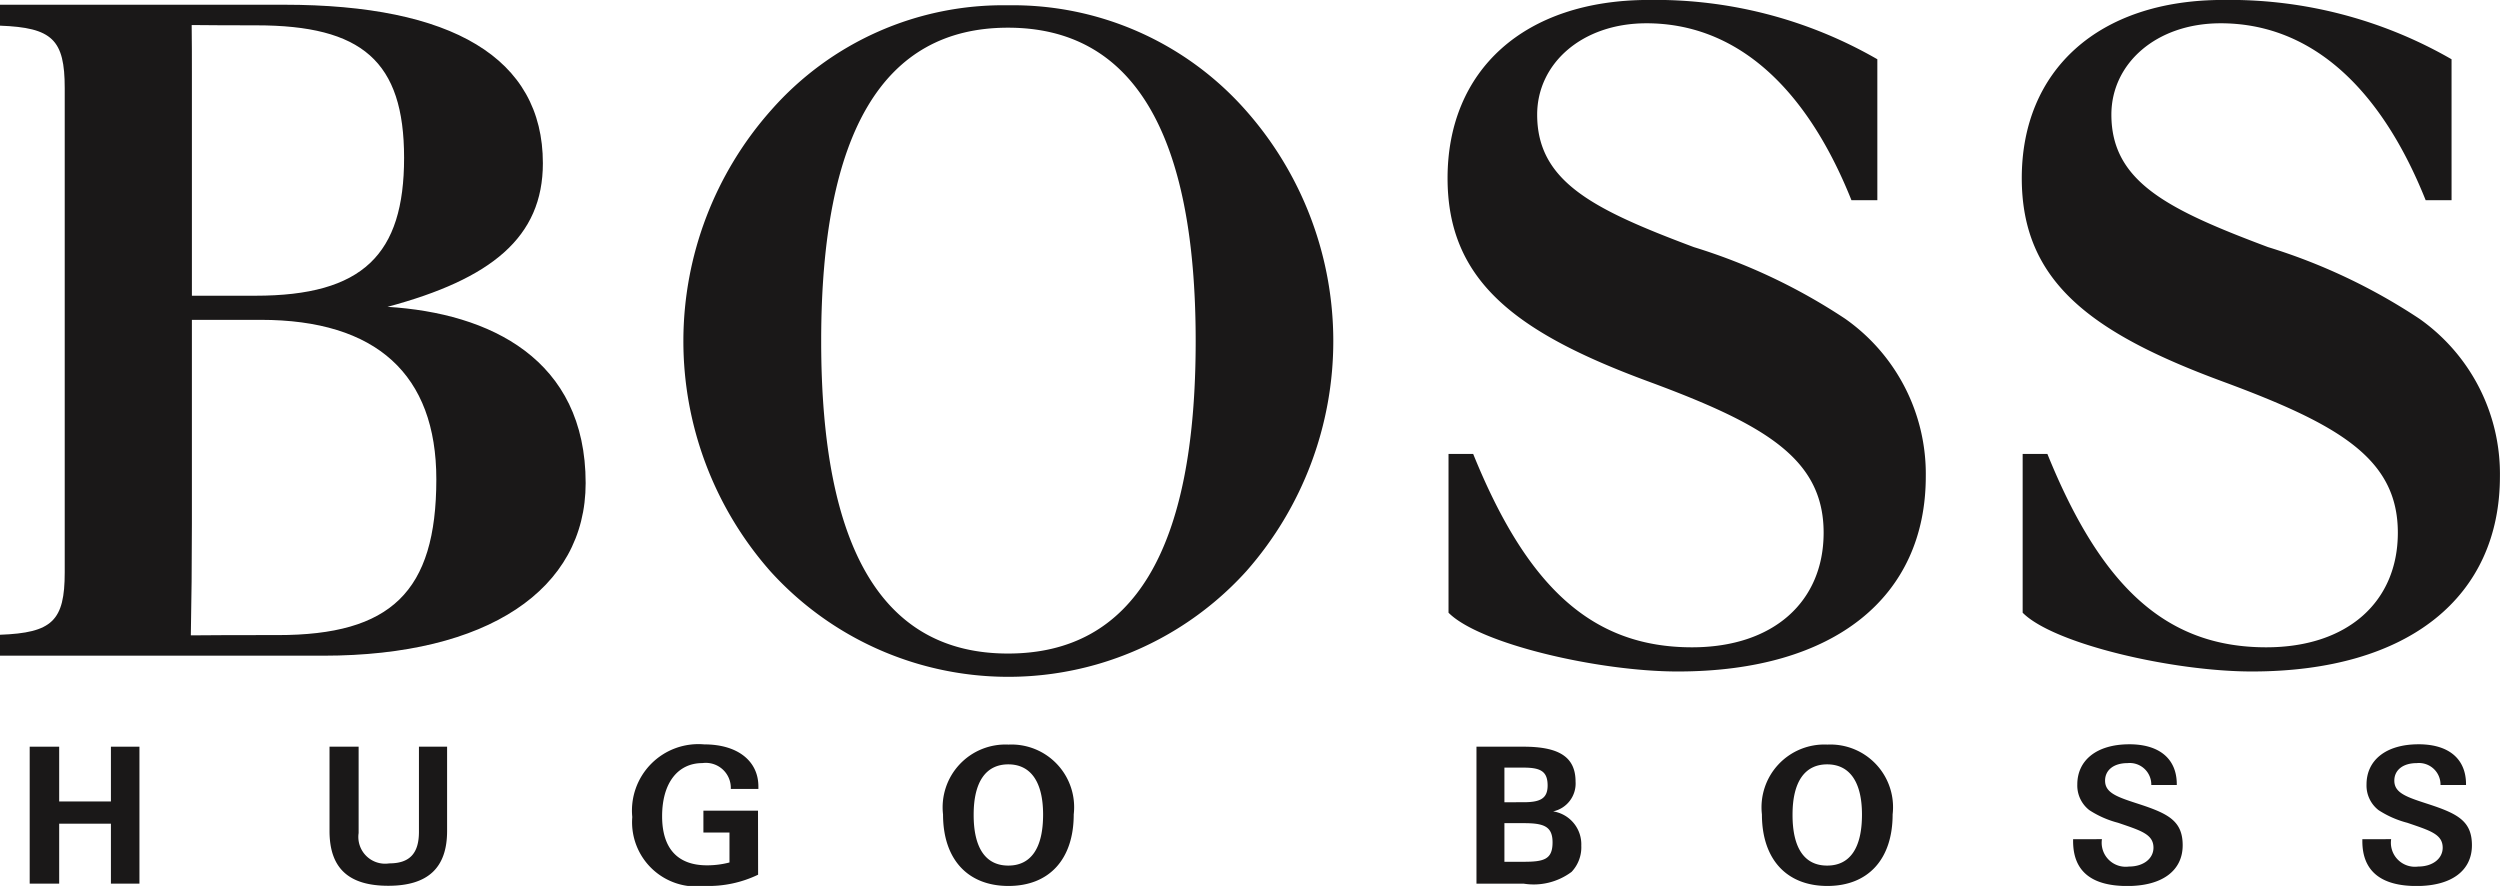 <svg xmlns="http://www.w3.org/2000/svg" width="98.766" height="35" viewBox="0 0 98.766 35">
  <g id="Group_13484" data-name="Group 13484" transform="translate(-93.873 -350.459)">
    <g id="Group_13484-2" data-name="Group 13484" transform="translate(95.046 379.86)">
      <path id="Path_94998" data-name="Path 94998" d="M98.726,472.49h1.165v2.164h2.044V472.49h1.127V477.9h-1.127v-2.368H99.891V477.9H98.726Z" transform="translate(-98.726 -472.392)" fill="#1a1818"/>
      <path id="Path_94999" data-name="Path 94999" d="M148.876,472.49V475.9a1.058,1.058,0,0,0,1.21,1.2c.812,0,1.173-.4,1.173-1.248V472.49h1.112v3.33c0,1.458-.759,2.165-2.323,2.165s-2.322-.692-2.322-2.165v-3.33Z" transform="translate(-135.881 -472.392)" fill="#1a1818"/>
      <path id="Path_95000" data-name="Path 95000" d="M202.19,477.265a4.513,4.513,0,0,1-2.1.444,2.54,2.54,0,0,1-2.871-2.721,2.624,2.624,0,0,1,2.841-2.871c1.337,0,2.141.669,2.141,1.661v.1h-1.09a.988.988,0,0,0-1.12-1.022c-.97,0-1.593.781-1.593,2.1,0,1.27.609,1.939,1.774,1.939a3.5,3.5,0,0,0,.887-.113V475.6h-1.03v-.864h2.157Z" transform="translate(-173.413 -472.11)" fill="#1a1818"/>
      <path id="Path_95001" data-name="Path 95001" d="M250.579,472.147a2.476,2.476,0,0,1,2.578,2.759c0,1.773-.969,2.826-2.578,2.826s-2.585-1.052-2.585-2.826A2.481,2.481,0,0,1,250.579,472.147Zm-.007,4.78c.894,0,1.375-.684,1.375-2.015,0-1.307-.5-1.984-1.375-1.984s-1.368.677-1.368,1.984C249.2,476.243,249.685,476.927,250.572,476.927Z" transform="translate(-211.911 -472.132)" fill="#1a1818"/>
      <path id="Path_95002" data-name="Path 95002" d="M335.175,472.49h1.856c1.4,0,2.059.4,2.059,1.383a1.125,1.125,0,0,1-.887,1.173,1.316,1.316,0,0,1,1.113,1.352,1.415,1.415,0,0,1-.383,1.037,2.5,2.5,0,0,1-1.895.466h-1.863Zm1.863,2.194c.654,0,.948-.143.948-.661,0-.564-.286-.706-.948-.706h-.759v1.368Zm0,2.353c.8,0,1.143-.09,1.143-.767,0-.639-.353-.759-1.143-.759h-.759v1.526Z" transform="translate(-278.018 -472.392)" fill="#1a1818"/>
      <path id="Path_95003" data-name="Path 95003" d="M384.4,472.147a2.476,2.476,0,0,1,2.578,2.759c0,1.773-.97,2.826-2.578,2.826s-2.586-1.052-2.586-2.826A2.481,2.481,0,0,1,384.4,472.147Zm-.008,4.78c.894,0,1.375-.684,1.375-2.015,0-1.307-.5-1.984-1.375-1.984s-1.368.677-1.368,1.984C383.02,476.243,383.5,476.927,384.388,476.927Z" transform="translate(-313.38 -472.132)" fill="#1a1818"/>
      <path id="Path_95004" data-name="Path 95004" d="M433.84,475.837a.949.949,0,0,0,1.067,1.082c.586,0,.969-.323.969-.744,0-.534-.5-.677-1.4-.985a3.845,3.845,0,0,1-1.135-.5,1.232,1.232,0,0,1-.474-1.015c0-.939.744-1.586,2.059-1.586,1.195,0,1.871.586,1.871,1.578v.03h-1.007a.852.852,0,0,0-.939-.864c-.549,0-.887.278-.887.692,0,.5.5.654,1.405.947,1.112.369,1.661.662,1.661,1.608,0,.977-.775,1.608-2.187,1.608-1.428,0-2.142-.594-2.142-1.774v-.075Z" transform="translate(-351.973 -472.086)" fill="#1a1818"/>
      <path id="Path_95005" data-name="Path 95005" d="M481.1,475.837a.949.949,0,0,0,1.067,1.082c.586,0,.969-.323.969-.744,0-.534-.5-.677-1.4-.985a3.854,3.854,0,0,1-1.135-.5,1.231,1.231,0,0,1-.474-1.015c0-.939.744-1.586,2.059-1.586,1.2,0,1.872.586,1.872,1.578v.03h-1.008a.852.852,0,0,0-.939-.864c-.549,0-.886.278-.886.692,0,.5.5.654,1.405.947,1.112.369,1.661.662,1.661,1.608,0,.977-.775,1.608-2.187,1.608s-2.142-.594-2.142-1.774v-.075Z" transform="translate(-387.807 -472.086)" fill="#1a1818"/>
    </g>
    <g id="Group_13485" data-name="Group 13485" transform="translate(93.873 350.459)">
      <path id="Path_95006" data-name="Path 95006" d="M109.182,363.169c4.1-1.1,6.138-2.744,6.138-5.674,0-4.168-3.608-6.261-10.223-6.261H93.873v.827c2.064.076,2.557.55,2.557,2.463v19.137c0,1.913-.494,2.387-2.557,2.463v.827h12.78c6.473,0,10.357-2.608,10.357-6.819C117.01,365.226,113.218,363.417,109.182,363.169ZM104,352.048c4.174,0,5.837,1.415,5.837,5.235s-1.627,5.447-5.872,5.447h-2.511v-8.737c0-.68,0-1.326-.009-1.957C102.118,352.044,102.959,352.048,104,352.048Zm.849,24.089c-1.44,0-2.565,0-3.437.011.027-1.379.042-2.838.042-4.4v-8.065h2.724c4.563,0,6.933,2.158,6.933,6.3C111.11,374.439,109.306,376.137,104.849,376.137Z" transform="translate(-93.873 -351.047)" fill="#1a1818"/>
      <path id="Path_95007" data-name="Path 95007" d="M218.391,351.322a12.2,12.2,0,0,0-9.353,4.139A13.743,13.743,0,0,0,209,373.678a12.681,12.681,0,0,0,18.808,0,13.745,13.745,0,0,0-.033-18.217A12.276,12.276,0,0,0,218.391,351.322Zm0,25.61c-4.932,0-7.38-4.1-7.38-12.345s2.449-12.38,7.38-12.38,7.415,4.139,7.415,12.38S223.357,376.932,218.391,376.932Z" transform="translate(-178.569 -351.113)" fill="#1a1818"/>
      <path id="Path_95008" data-name="Path 95008" d="M346.17,363.052a23.09,23.09,0,0,0-5.978-2.83c-3.962-1.486-6.19-2.582-6.19-5.235,0-2.016,1.769-3.608,4.316-3.608,3.442,0,6.252,2.371,8.1,6.989h1.023V352.8a17.569,17.569,0,0,0-9.02-2.343c-4.953,0-7.959,2.794-7.959,7.039,0,4.033,2.653,6.084,7.924,8.03,4.6,1.7,6.933,3.042,6.933,5.978,0,2.724-1.981,4.528-5.2,4.528-4,0-6.54-2.448-8.645-7.639H330.5v6.272c1.228,1.237,5.935,2.322,9.055,2.322,6.226,0,9.8-2.971,9.8-7.711A7.492,7.492,0,0,0,346.17,363.052Z" transform="translate(-273.274 -350.459)" fill="#1a1818"/>
      <path id="Path_95009" data-name="Path 95009" d="M440.019,363.052a23.1,23.1,0,0,0-5.978-2.83c-3.962-1.486-6.191-2.582-6.191-5.235,0-2.016,1.769-3.608,4.316-3.608,3.442,0,6.252,2.371,8.1,6.989h1.023V352.8a17.571,17.571,0,0,0-9.02-2.343c-4.952,0-7.959,2.794-7.959,7.039,0,4.033,2.653,6.084,7.924,8.03,4.6,1.7,6.933,3.042,6.933,5.978,0,2.724-1.98,4.528-5.2,4.528-4,0-6.54-2.448-8.645-7.639h-.977v6.272c1.228,1.237,5.935,2.322,9.055,2.322,6.226,0,9.8-2.971,9.8-7.711A7.492,7.492,0,0,0,440.019,363.052Z" transform="translate(-344.437 -350.459)" fill="#1a1818"/>
    </g>
  </g>
</svg>
